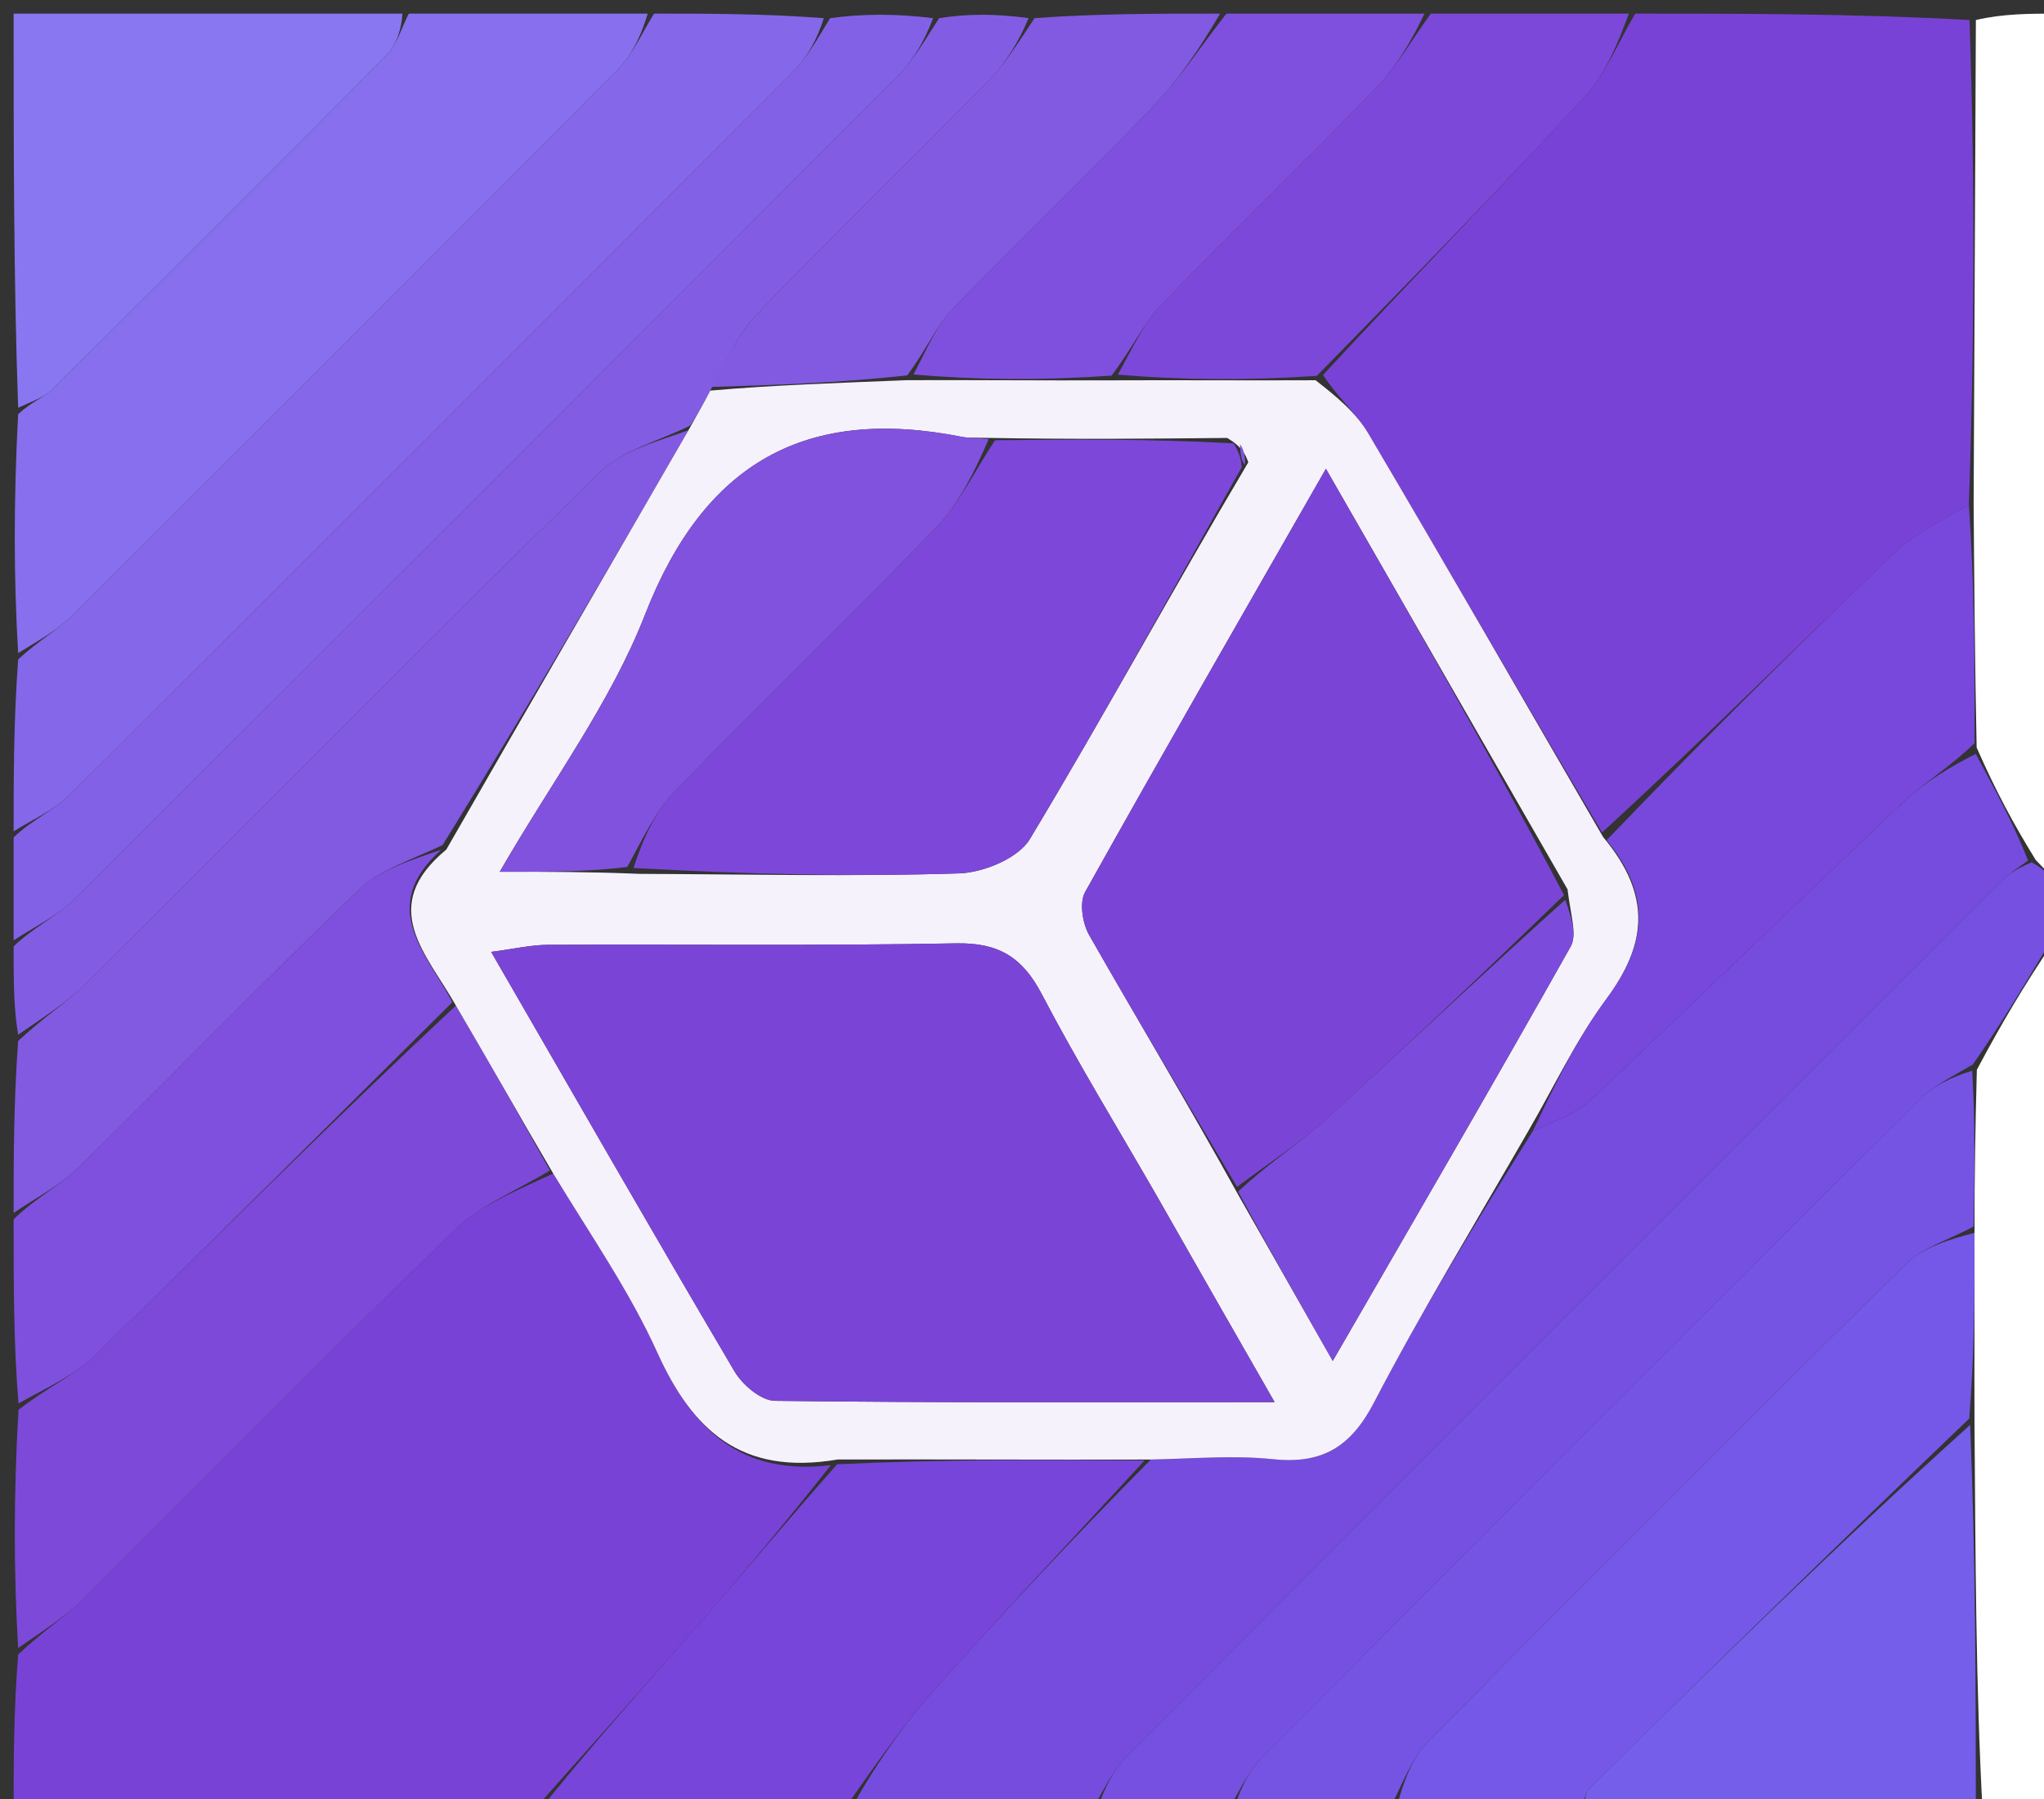 <svg version="1.1" id="Layer_1" xmlns="http://www.w3.org/2000/svg" xmlns:xlink="http://www.w3.org/1999/xlink" x="0px" y="0px"
	 width="100%" viewBox="0 0 150 132" enable-background="new 0 0 150 132" xml:space="preserve">
<rect x="0" y="0" width="150" height="132" fill="#333333" stroke="none"/>
<path fill="#7942D7" opacity="1" stroke="none" 
	d="
M120,1 
	C128.021,1 136.042,1 144.533,1.469 
	C144.947,13.623 144.892,25.31 144.488,37.028 
	C142.408,38.225 140.464,39.17 138.98,40.595 
	C131.86,47.431 124.866,54.397 117.566,61.081 
	C111.688,51.156 106.106,41.446 100.412,31.802 
	C99.54,30.324 98.154,29.148 97.094,27.512 
	C103.563,20.519 110.023,13.919 116.271,7.125 
	C117.858,5.4 118.775,3.058 120,1 
z"/>
<path fill="#7942D7" opacity="1" stroke="none" 
	d="
M39,133 
	C26.451,133 13.901,133 1,133 
	C1,129.327 1,125.643 1.332,121.398 
	C3.208,119.628 4.887,118.555 6.271,117.184 
	C15.318,108.224 24.226,99.121 33.367,90.258 
	C35.298,88.386 38.007,87.316 40.599,86.107 
	C43.338,90.625 46.203,94.745 48.238,99.242 
	C50.819,104.944 54.395,108.296 60.969,107.505 
	C57.658,111.704 54.415,115.586 51.087,119.395 
	C47.096,123.963 43.032,128.468 39,133 
z"/>
<path fill="#764CDE" opacity="1" stroke="none" 
	d="
M80,133 
	C74.312,133 68.624,133 62.496,132.641 
	C64.253,129.473 66.31,126.541 68.675,123.881 
	C73.696,118.232 78.878,112.725 84.456,107.093 
	C87.741,107.019 90.59,106.77 93.382,107.065 
	C96.988,107.447 99.113,106.207 100.828,102.914 
	C104.354,96.146 108.348,89.622 112.499,82.967 
	C114.129,82.232 115.624,81.756 116.655,80.786 
	C124.392,73.509 132.007,66.103 139.736,58.816 
	C141.271,57.369 143.127,56.262 144.993,55.313 
	C146.475,58.074 147.798,60.519 148.831,63.139 
	C148.018,63.726 147.449,64.093 146.982,64.56 
	C125.527,85.99 104.071,107.418 82.667,128.899 
	C81.541,130.03 80.879,131.622 80,133 
z"/>
<path fill="#8567E9" opacity="1" stroke="none" 
	d="
M1,61 
	C1,56.975 1,52.95 1.332,48.382 
	C2.86,46.975 4.197,46.253 5.229,45.226 
	C18.637,31.882 32.021,18.512 45.346,5.086 
	C46.466,3.958 47.126,2.373 48,1 
	C52.025,1 56.05,1 60.456,1.332 
	C59.975,2.86 59.255,4.197 58.227,5.228 
	C40.546,22.968 22.841,40.683 5.085,58.348 
	C3.959,59.468 2.372,60.127 1,61 
z"/>
<path fill="#876FED" opacity="1" stroke="none" 
	d="
M47.532,1 
	C47.126,2.373 46.466,3.958 45.346,5.086 
	C32.021,18.512 18.637,31.882 5.229,45.226 
	C4.197,46.253 2.86,46.975 1.332,47.919 
	C1,42.312 1,36.624 1.332,30.387 
	C2.378,29.433 3.224,29.161 3.786,28.603 
	C12.02,20.438 20.235,12.254 28.388,4.008 
	C29.155,3.232 29.473,2.013 30,1 
	C35.688,1 41.376,1 47.532,1 
z"/>
<path fill="#7550E1" opacity="1" stroke="none" 
	d="
M80.454,133 
	C80.879,131.622 81.541,130.03 82.667,128.899 
	C104.071,107.418 125.527,85.99 146.982,64.56 
	C147.449,64.093 148.018,63.726 149.099,63.271 
	C150.106,63.82 150.553,64.41 151,65 
	C151,66.067 151,67.133 150.677,68.734 
	C148.61,72.192 146.864,75.115 144.778,78.107 
	C143.228,79.014 141.862,79.693 140.836,80.714 
	C124.738,96.745 108.669,112.805 92.651,128.916 
	C91.531,130.043 90.873,131.628 90,133 
	C86.969,133 83.939,133 80.454,133 
z"/>
<path fill="#7D49D9" opacity="1" stroke="none" 
	d="
M40.358,85.877 
	C38.007,87.316 35.298,88.386 33.367,90.258 
	C24.226,99.121 15.318,108.224 6.271,117.184 
	C4.887,118.555 3.208,119.628 1.332,120.919 
	C1,115.312 1,109.624 1.359,103.44 
	C3.48,101.794 5.485,100.894 6.965,99.454 
	C15.777,90.882 24.469,82.186 33.457,73.784 
	C35.928,77.983 38.143,81.93 40.358,85.877 
z"/>
<path fill="#8259E1" opacity="1" stroke="none" 
	d="
M1,89 
	C1,84.975 1,80.95 1.332,76.381 
	C3.21,74.626 4.894,73.554 6.278,72.179 
	C18.846,59.686 31.298,47.075 43.966,34.684 
	C45.683,33.005 48.402,32.35 50.529,31.561 
	C44.548,41.935 38.696,51.968 32.477,62.012 
	C30.151,63.105 27.851,63.831 26.291,65.328 
	C19.353,71.991 12.665,78.914 5.789,85.642 
	C4.414,86.988 2.607,87.892 1,89 
z"/>
<path fill="#7745D9" opacity="1" stroke="none" 
	d="
M83.994,107.161 
	C78.878,112.725 73.696,118.232 68.675,123.881 
	C66.31,126.541 64.253,129.473 62.028,132.641 
	C54.646,133 47.291,133 39.469,133 
	C43.032,128.468 47.096,123.963 51.087,119.395 
	C54.415,115.586 57.658,111.704 61.433,107.439 
	C69.284,107.069 76.639,107.115 83.994,107.161 
z"/>
<path fill="#7558E7" opacity="1" stroke="none" 
	d="
M116,133 
	C111.643,133 107.286,133 102.493,132.641 
	C102.972,130.754 103.628,128.969 104.845,127.738 
	C116.423,116.025 128.059,104.37 139.792,92.813 
	C141.114,91.511 143.136,90.918 144.9,90.457 
	C144.922,95.277 144.878,99.637 144.513,104.086 
	C135.018,113.166 125.835,122.147 116.694,131.171 
	C116.272,131.587 116.223,132.382 116,133 
z"/>
<path fill="#7554E4" opacity="1" stroke="none" 
	d="
M144.833,89.997 
	C143.136,90.918 141.114,91.511 139.792,92.813 
	C128.059,104.37 116.423,116.025 104.845,127.738 
	C103.628,128.969 102.972,130.754 102.028,132.641 
	C98.307,133 94.614,133 90.461,133 
	C90.873,131.628 91.531,130.043 92.651,128.916 
	C108.669,112.805 124.738,96.745 140.836,80.714 
	C141.862,79.693 143.228,79.014 144.732,78.563 
	C144.962,82.633 144.897,86.315 144.833,89.997 
z"/>
<path fill="#8361E6" opacity="1" stroke="none" 
	d="
M1,61.444 
	C2.372,60.127 3.959,59.468 5.085,58.348 
	C22.841,40.683 40.546,22.968 58.227,5.228 
	C59.255,4.197 59.975,2.86 60.919,1.332 
	C63.371,1 65.741,1 68.475,1.332 
	C67.854,2.982 67.012,4.441 65.863,5.594 
	C45.759,25.757 25.631,45.895 5.453,65.982 
	C4.204,67.225 2.495,68.005 1,69 
	C1,66.629 1,64.259 1,61.444 
z"/>
<path fill="#825DE4" opacity="1" stroke="none" 
	d="
M1,69.438 
	C2.495,68.005 4.204,67.225 5.453,65.982 
	C25.631,45.895 45.759,25.757 65.863,5.594 
	C67.012,4.441 67.854,2.982 68.919,1.332 
	C71.042,1 73.083,1 75.482,1.332 
	C74.748,3.087 73.791,4.641 72.545,5.91 
	C66.882,11.676 61.07,17.296 55.472,23.124 
	C54.066,24.587 53.255,26.622 52.123,28.661 
	C51.603,29.693 51.13,30.456 50.658,31.22 
	C48.402,32.35 45.683,33.005 43.966,34.684 
	C31.298,47.075 18.846,59.686 6.278,72.179 
	C4.894,73.554 3.21,74.626 1.332,75.919 
	C1,73.958 1,71.917 1,69.438 
z"/>
<path fill="#8977F1" opacity="1" stroke="none" 
	d="
M29.531,1 
	C29.473,2.013 29.155,3.232 28.388,4.008 
	C20.235,12.254 12.02,20.438 3.786,28.603 
	C3.224,29.161 2.378,29.433 1.332,29.919 
	C1,20.407 1,10.814 1,1 
	C10.353,1 19.708,1 29.531,1 
z"/>
<path fill="#755EEA" opacity="1" stroke="none" 
	d="
M116.469,133 
	C116.223,132.382 116.272,131.587 116.694,131.171 
	C125.835,122.147 135.018,113.166 144.58,104.551 
	C144.978,114.284 144.989,123.642 145,133 
	C135.646,133 126.292,133 116.469,133 
z"/>
<path fill="#7F50DD" opacity="1" stroke="none" 
	d="
M1,89.465 
	C2.607,87.892 4.414,86.988 5.789,85.642 
	C12.665,78.914 19.353,71.991 26.291,65.328 
	C27.851,63.831 30.151,63.105 32.384,62.349 
	C27.65,66.552 31.334,69.997 33.2,73.532 
	C24.469,82.186 15.777,90.882 6.965,99.454 
	C5.485,100.894 3.48,101.794 1.359,102.972 
	C1,98.643 1,94.286 1,89.465 
z"/>
<path fill="#7C48D9" opacity="1" stroke="none" 
	d="
M119.534,1 
	C118.775,3.058 117.858,5.4 116.271,7.125 
	C110.023,13.919 103.563,20.519 96.632,27.581 
	C91.39,27.926 86.698,27.883 82.036,27.49 
	C83.118,25.52 83.946,23.682 85.263,22.316 
	C90.423,16.965 95.795,11.819 100.959,6.472 
	C102.52,4.856 103.665,2.835 105,1 
	C109.689,1 114.379,1 119.534,1 
z"/>
<path fill="#7F50DD" opacity="1" stroke="none" 
	d="
M104.534,1 
	C103.665,2.835 102.52,4.856 100.959,6.472 
	C95.795,11.819 90.423,16.965 85.263,22.316 
	C83.946,23.682 83.118,25.52 81.574,27.558 
	C76.391,27.926 71.7,27.878 67.038,27.481 
	C68.003,25.63 68.715,23.91 69.917,22.661 
	C74.726,17.664 79.761,12.882 84.558,7.873 
	C86.57,5.772 88.197,3.302 90,1 
	C94.689,1 99.379,1 104.534,1 
z"/>
<path fill="#8259E1" opacity="1" stroke="none" 
	d="
M89.535,1 
	C88.197,3.302 86.57,5.772 84.558,7.873 
	C79.761,12.882 74.726,17.664 69.917,22.661 
	C68.715,23.91 68.003,25.63 66.575,27.546 
	C61.446,28.104 56.808,28.249 52.17,28.394 
	C53.255,26.622 54.066,24.587 55.472,23.124 
	C61.07,17.296 66.882,11.676 72.545,5.91 
	C73.791,4.641 74.748,3.087 75.919,1.332 
	C80.357,1 84.714,1 89.535,1 
z"/>
<path fill="#FFFFFF" opacity="1" stroke="none" 
	d="
M145.499,133 
	C144.989,123.642 144.978,114.284 144.9,104.461 
	C144.878,99.637 144.922,95.277 144.9,90.457 
	C144.897,86.315 144.962,82.633 145.073,78.495 
	C146.864,75.115 148.61,72.192 150.677,69.134 
	C151,90.333 151,111.667 151,133 
	C149.308,133 147.654,133 145.499,133 
z"/>
<path fill="#FFFFFF" opacity="1" stroke="none" 
	d="
M151,64.531 
	C150.553,64.41 150.106,63.82 149.391,63.097 
	C147.798,60.519 146.475,58.074 145.058,54.849 
	C144.923,48.379 144.88,42.687 144.837,36.996 
	C144.892,25.31 144.947,13.623 145.001,1.469 
	C146.987,1 148.975,1 151,1 
	C151,22.021 151,43.042 151,64.531 
z"/>
<path fill="#F6F2FC" opacity="1" stroke="none" 
	d="
M52.123,28.661 
	C56.808,28.249 61.446,28.104 66.547,27.895 
	C71.7,27.878 76.391,27.926 81.545,27.907 
	C86.698,27.883 91.39,27.926 96.544,27.901 
	C98.154,29.148 99.54,30.324 100.412,31.802 
	C106.106,41.446 111.688,51.156 117.643,61.413 
	C121.321,65.799 120.771,69.407 117.871,73.323 
	C115.653,76.318 114.035,79.756 112.15,82.997 
	C108.348,89.622 104.354,96.146 100.828,102.914 
	C99.113,106.207 96.988,107.447 93.382,107.065 
	C90.59,106.77 87.741,107.019 84.456,107.093 
	C76.639,107.115 69.284,107.069 61.464,107.09 
	C54.395,108.296 50.819,104.944 48.238,99.242 
	C46.203,94.745 43.338,90.625 40.599,86.107 
	C38.143,81.93 35.928,77.983 33.457,73.784 
	C31.334,69.997 27.65,66.552 32.751,62.338 
	C38.696,51.968 44.548,41.935 50.529,31.561 
	C51.13,30.456 51.603,29.693 52.123,28.661 
M91.608,33.919 
	C91.4,33.365 91.191,32.811 90.055,32.133 
	C84.376,32.19 78.698,32.247 72.095,32.123 
	C71.599,32.104 71.09,32.15 70.608,32.055 
	C59.129,29.78 51.683,33.947 47.332,45.104 
	C44.805,51.583 40.483,57.361 36.674,63.966 
	C40.421,63.966 43.212,63.966 46.929,64.119 
	C54.745,64.147 62.566,64.331 70.374,64.084 
	C72.176,64.027 74.73,62.976 75.579,61.564 
	C80.972,52.6 85.985,43.406 91.608,33.919 
M115.034,65.253 
	C109.271,55.225 103.509,45.196 97.303,34.396 
	C91.082,45.273 85.285,55.324 79.63,65.456 
	C79.198,66.231 79.442,67.755 79.93,68.613 
	C83.467,74.817 87.147,80.938 90.931,87.783 
	C93.083,91.564 95.235,95.345 97.805,99.858 
	C104.038,89.06 109.727,79.303 115.261,69.459 
	C115.759,68.574 115.255,67.126 115.034,65.253 
M84.864,87.693 
	C82.039,82.785 79.07,77.952 76.447,72.938 
	C75.03,70.228 73.273,69.158 70.173,69.217 
	C60.18,69.405 50.181,69.282 40.185,69.326 
	C38.974,69.331 37.765,69.62 36.043,69.844 
	C42.201,80.501 47.987,90.599 53.901,100.622 
	C54.485,101.612 55.848,102.771 56.862,102.784 
	C68.771,102.934 80.682,102.88 93.539,102.88 
	C90.444,97.48 87.825,92.91 84.864,87.693 
z"/>
<path fill="#7748DB" opacity="1" stroke="none" 
	d="
M112.499,82.967 
	C114.035,79.756 115.653,76.318 117.871,73.323 
	C120.771,69.407 121.321,65.799 117.902,61.65 
	C124.866,54.397 131.86,47.431 138.98,40.595 
	C140.464,39.17 142.408,38.225 144.488,37.028 
	C144.88,42.687 144.923,48.379 144.9,54.534 
	C143.127,56.262 141.271,57.369 139.736,58.816 
	C132.007,66.103 124.392,73.509 116.655,80.786 
	C115.624,81.756 114.129,82.232 112.499,82.967 
z"/>
<path fill="#7A45D7" opacity="1" stroke="none" 
	d="
M85.035,88.016 
	C87.825,92.91 90.444,97.48 93.539,102.88 
	C80.682,102.88 68.771,102.934 56.862,102.784 
	C55.848,102.771 54.485,101.612 53.901,100.622 
	C47.987,90.599 42.201,80.501 36.043,69.844 
	C37.765,69.62 38.974,69.331 40.185,69.326 
	C50.181,69.282 60.18,69.405 70.173,69.217 
	C73.273,69.158 75.03,70.228 76.447,72.938 
	C79.07,77.952 82.039,82.785 85.035,88.016 
z"/>
<path fill="#7A45D7" opacity="1" stroke="none" 
	d="
M90.782,87.086 
	C87.147,80.938 83.467,74.817 79.93,68.613 
	C79.442,67.755 79.198,66.231 79.63,65.456 
	C85.285,55.324 91.082,45.273 97.303,34.396 
	C103.509,45.196 109.271,55.225 114.778,65.68 
	C108.829,71.425 103.187,76.798 97.418,82.031 
	C95.365,83.892 93.003,85.411 90.782,87.086 
z"/>
<path fill="#7D48D9" opacity="1" stroke="none" 
	d="
M73.019,32.303 
	C78.698,32.247 84.376,32.19 90.532,32.534 
	C91.046,33.386 91.084,33.837 91.123,34.288 
	C85.985,43.406 80.972,52.6 75.579,61.564 
	C74.73,62.976 72.176,64.027 70.374,64.084 
	C62.566,64.331 54.745,64.147 46.493,63.686 
	C47.2,61.506 48.099,59.524 49.526,58.054 
	C55.838,51.551 62.381,45.271 68.66,38.737 
	C70.429,36.896 71.582,34.464 73.019,32.303 
z"/>
<path fill="#8152DD" opacity="1" stroke="none" 
	d="
M72.557,32.213 
	C71.582,34.464 70.429,36.896 68.66,38.737 
	C62.381,45.271 55.838,51.551 49.526,58.054 
	C48.099,59.524 47.2,61.506 46.03,63.61 
	C43.212,63.966 40.421,63.966 36.674,63.966 
	C40.483,57.361 44.805,51.583 47.332,45.104 
	C51.683,33.947 59.129,29.78 70.608,32.055 
	C71.09,32.15 71.599,32.104 72.557,32.213 
z"/>
<path fill="#7B4CDB" opacity="1" stroke="none" 
	d="
M90.857,87.435 
	C93.003,85.411 95.365,83.892 97.418,82.031 
	C103.187,76.798 108.829,71.425 114.869,66.023 
	C115.255,67.126 115.759,68.574 115.261,69.459 
	C109.727,79.303 104.038,89.06 97.805,99.858 
	C95.235,95.345 93.083,91.564 90.857,87.435 
z"/>
<path fill="#8152DD" opacity="1" stroke="none" 
	d="
M91.366,34.103 
	C91.084,33.837 91.046,33.386 90.995,32.595 
	C91.191,32.811 91.4,33.365 91.366,34.103 
z"/>
</svg>